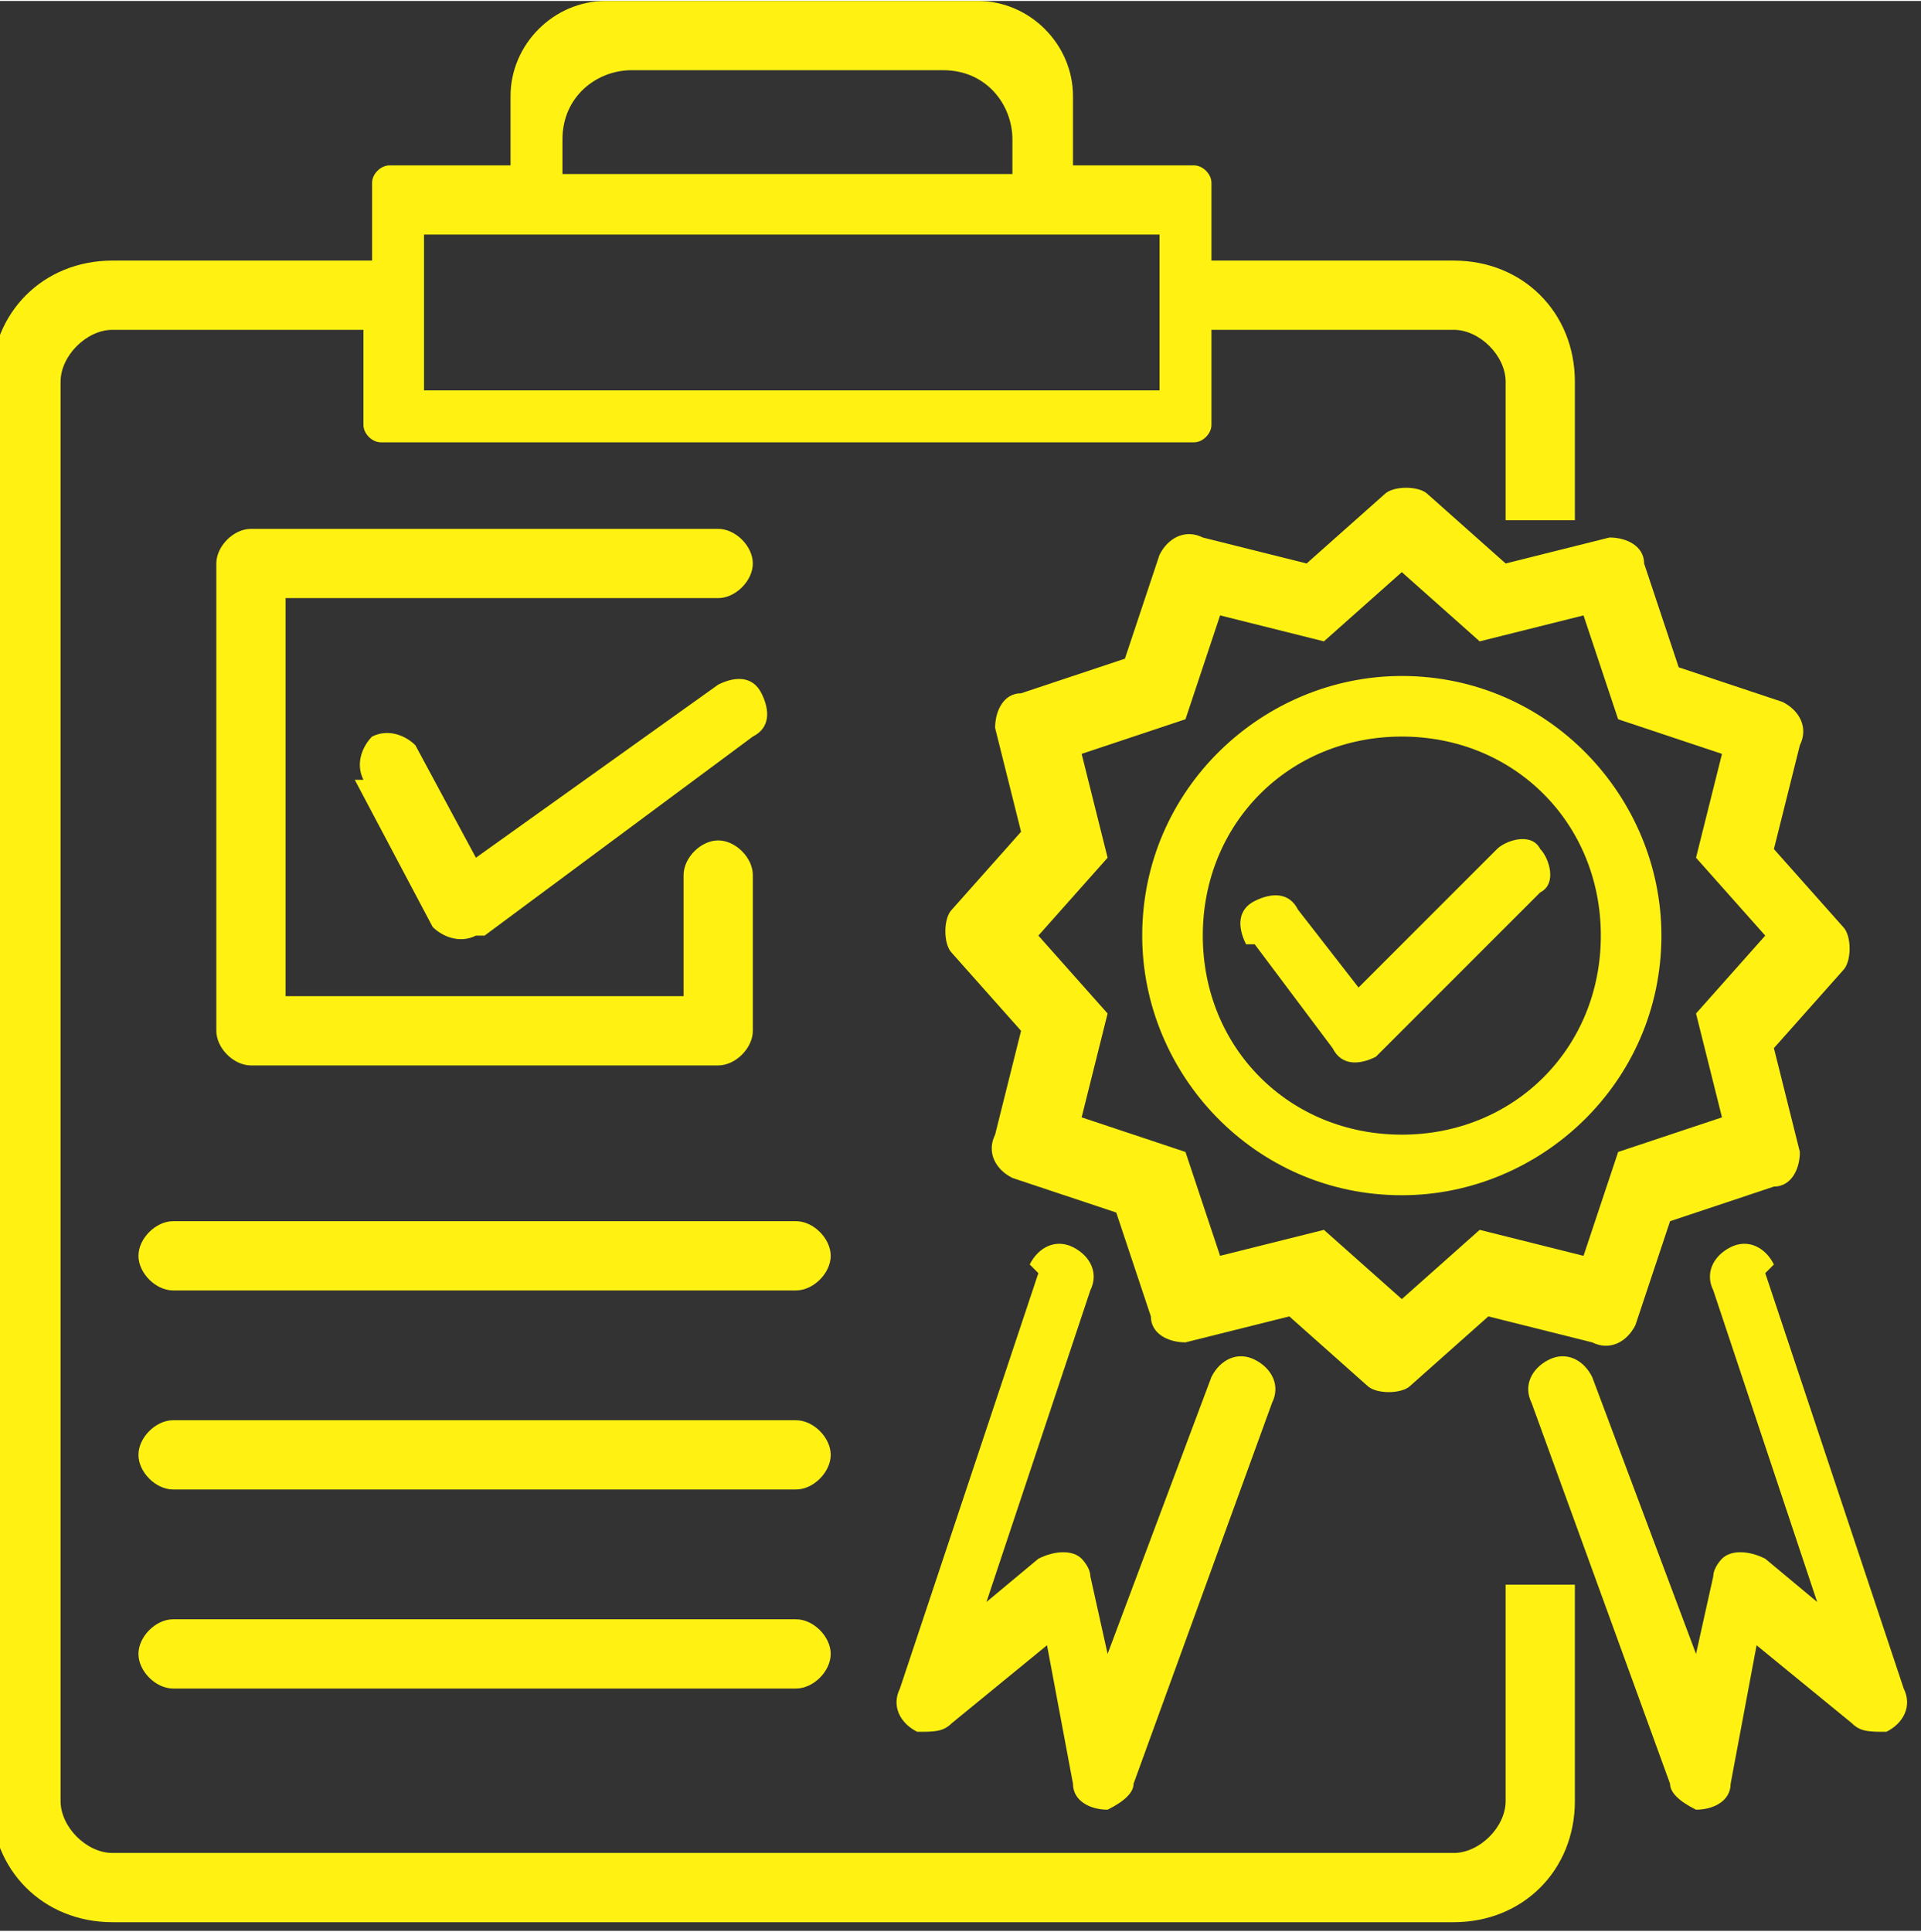 <?xml version="1.0" encoding="UTF-8"?>
<!DOCTYPE svg PUBLIC "-//W3C//DTD SVG 1.1//EN" "http://www.w3.org/Graphics/SVG/1.1/DTD/svg11.dtd">
<!-- Creator: CorelDRAW 2017 -->
<svg xmlns="http://www.w3.org/2000/svg" xml:space="preserve" width="4in" height="4.022in" version="1.1" style="shape-rendering:geometricPrecision; text-rendering:geometricPrecision; image-rendering:optimizeQuality; fill-rule:evenodd; clip-rule:evenodd"
viewBox="0 0 222 223"
 xmlns:xlink="http://www.w3.org/1999/xlink">
 <rect x="0" y="0" width="222" height="223" fill="#333333" stroke="none"/>
 <defs>
  <style type="text/css">
   <![CDATA[
    .fil0 {fill:#FFF212}
   ]]>
  </style>
 </defs>
 <g id="Layer_x0020_1">
  <path class="fil0" d="M14 30l29 0 0 -9c0,-1 1,-2 2,-2l14 0 0 -8c0,-6 5,-11 11,-11l43 0c6,0 11,5 11,11l0 8 14 0c1,0 2,1 2,2l0 9 28 0c8,0 14,6 14,14l0 16c-3,0 -6,0 -8,0l0 -16c0,-3 -3,-6 -6,-6l-28 0 0 11c0,1 -1,2 -2,2l-94 0c-1,0 -2,-1 -2,-2l0 -11 -29 0c-3,0 -6,3 -6,6l0 164c0,3 3,6 6,6l155 0c3,0 6,-3 6,-6l0 -25c3,0 6,0 8,0l0 25c0,8 -6,14 -14,14l-155 0c-8,0 -14,-6 -14,-14l0 -164c0,-8 6,-14 14,-14zm191 116c-1,-2 -3,-3 -5,-2 -2,1 -3,3 -2,5l12 36 -6 -5c-2,-1 -4,-1 -5,0 0,0 -1,1 -1,2l-2 9 -12 -32c-1,-2 -3,-3 -5,-2 -2,1 -3,3 -2,5l16 44c0,1 1,2 3,3 2,0 4,-1 4,-3l3 -16 11 9c1,1 2,1 4,1 2,-1 3,-3 2,-5l-16 -48zm-86 0c1,-2 3,-3 5,-2 2,1 3,3 2,5l-12 36 6 -5c2,-1 4,-1 5,0 0,0 1,1 1,2l2 9 12 -32c1,-2 3,-3 5,-2 2,1 3,3 2,5l-16 44c0,1 -1,2 -3,3 -2,0 -4,-1 -4,-3l-3 -16 -11 9c-1,1 -2,1 -4,1 -2,-1 -3,-3 -2,-5l16 -48zm46 -89l9 8 12 -3c2,0 4,1 4,3l4 12 12 4c2,1 3,3 2,5l-3 12 8 9c1,1 1,4 0,5l-8 9 3 12c0,2 -1,4 -3,4l-12 4 -4 12c-1,2 -3,3 -5,2l-12 -3 -9 8c-1,1 -4,1 -5,0l-9 -8 -12 3c-2,0 -4,-1 -4,-3l-4 -12 -12 -4c-2,-1 -3,-3 -2,-5l3 -12 -8 -9c-1,-1 -1,-4 0,-5l8 -9 -3 -12c0,-2 1,-4 3,-4l12 -4 4 -12c1,-2 3,-3 5,-2l12 3 9 -8c1,-1 4,-1 5,0zm-3 9l-9 8 -12 -3 -4 12 -12 4 3 12 -8 9 8 9 -3 12 12 4 4 12 12 -3 9 8 9 -8 12 3 4 -12 12 -4 -3 -12 8 -9 -8 -9 3 -12 -12 -4 -4 -12 -12 3 -9 -8zm0 12c17,0 30,14 30,30 0,17 -14,30 -30,30 -17,0 -30,-14 -30,-30 0,-17 14,-30 30,-30zm0 7c13,0 23,10 23,23 0,13 -10,23 -23,23 -13,0 -23,-10 -23,-23 0,-13 10,-23 23,-23zm-18 24c-1,-2 -1,-4 1,-5 2,-1 4,-1 5,1l7 9 16 -16c1,-1 4,-2 5,0 1,1 2,4 0,5l-19 19 0 0c-2,1 -4,1 -5,-1l-9 -12zm-65 -8c0,-2 2,-4 4,-4 2,0 4,2 4,4l0 18c0,2 -2,4 -4,4l-54 0c-2,0 -4,-2 -4,-4l0 -54c0,-2 2,-4 4,-4l54 0c2,0 4,2 4,4 0,2 -2,4 -4,4l-50 0 0 46 46 0 0 -14zm-59 94c-2,0 -4,-2 -4,-4 0,-2 2,-4 4,-4l72 0c2,0 4,2 4,4 0,2 -2,4 -4,4l-72 0zm0 -23c-2,0 -4,-2 -4,-4 0,-2 2,-4 4,-4l72 0c2,0 4,2 4,4 0,2 -2,4 -4,4l-72 0zm0 -23c-2,0 -4,-2 -4,-4 0,-2 2,-4 4,-4l72 0c2,0 4,2 4,4 0,2 -2,4 -4,4l-72 0zm22 -59c-1,-2 0,-4 1,-5 2,-1 4,0 5,1l7 13 28 -20c2,-1 4,-1 5,1 1,2 1,4 -1,5l-31 23c0,0 0,0 -1,0 -2,1 -4,0 -5,-1l-9 -17zm24 -70l51 0 0 -4c0,-4 -3,-8 -8,-8l-36 0c-4,0 -8,3 -8,8l0 4zm-17 7l85 0 0 18 -85 0 0 -18z"/>
 </g>
</svg>
